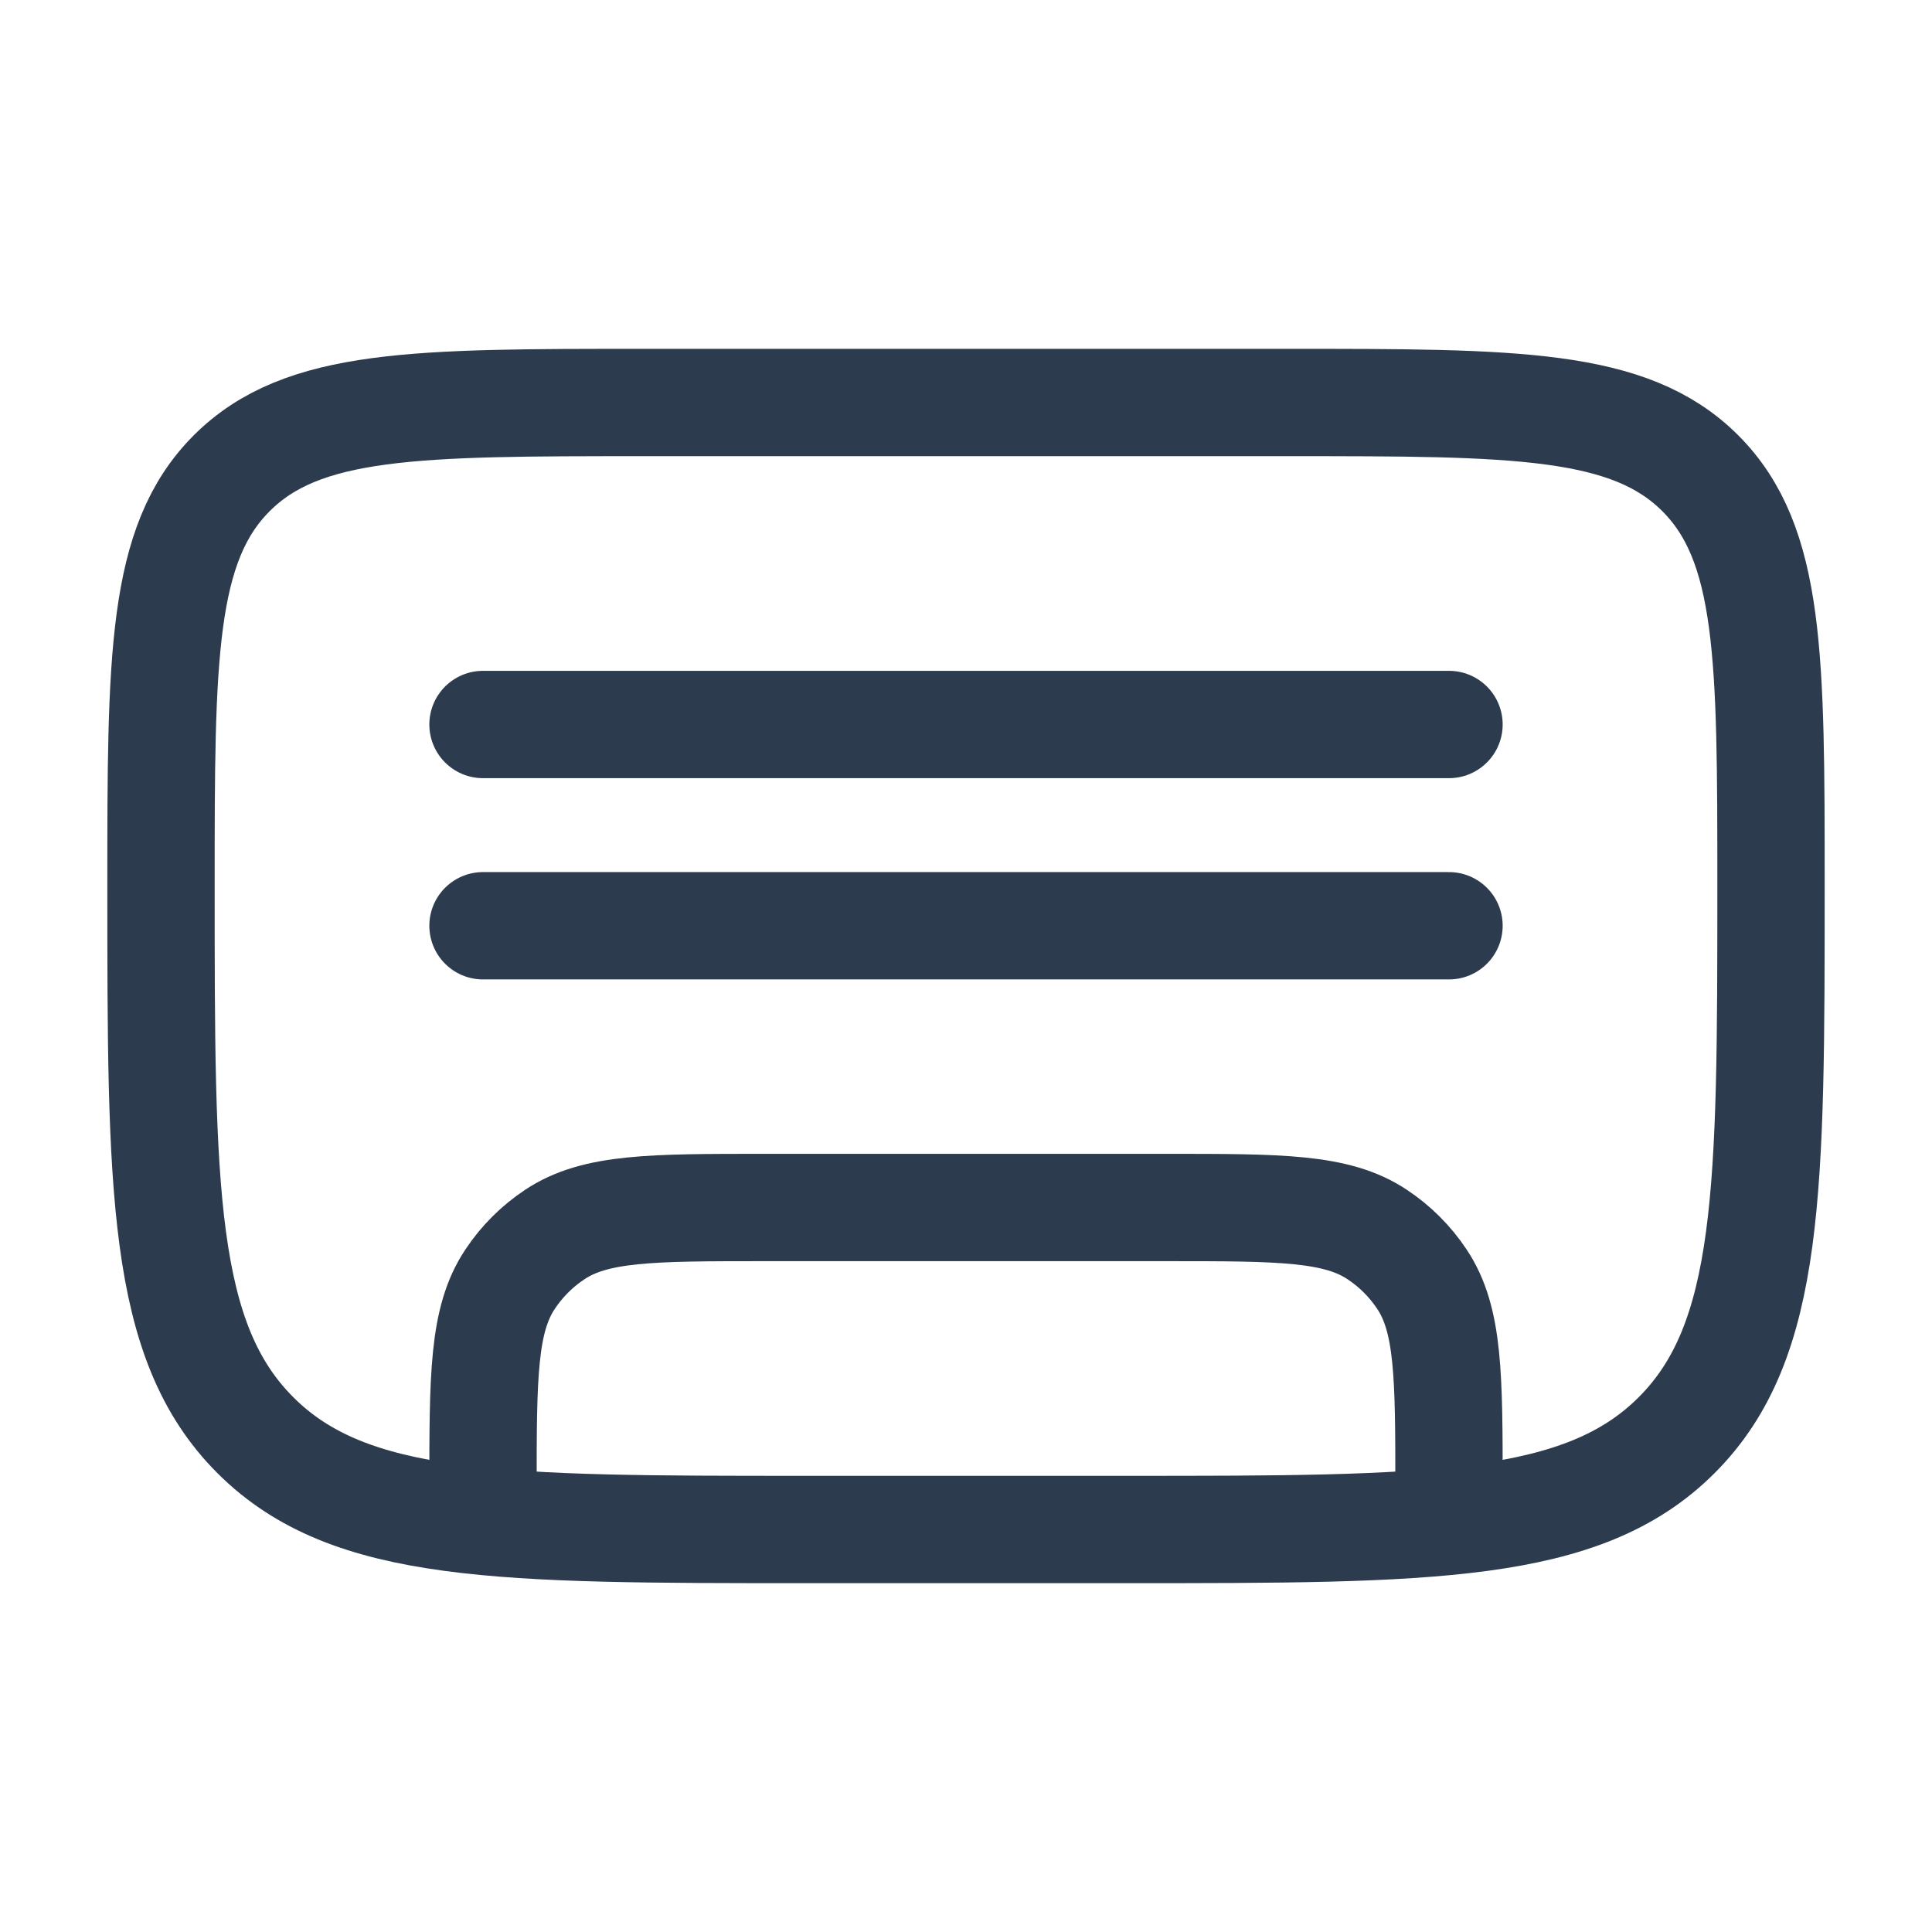 <svg width="18" height="18" viewBox="0 0 18 18" fill="none" xmlns="http://www.w3.org/2000/svg">
<g id="condicioner-2-svgrepo-com 1">
<path id="Vector" d="M1.5 8.25C1.5 6.129 1.5 5.068 2.159 4.409C2.818 3.75 3.879 3.75 6 3.75H12C14.121 3.75 15.182 3.75 15.841 4.409C16.5 5.068 16.5 6.129 16.5 8.25C16.5 11.078 16.5 12.493 15.621 13.371C14.743 14.25 13.328 14.25 10.5 14.25H7.5C4.672 14.25 3.257 14.25 2.379 13.371C1.5 12.493 1.5 11.078 1.5 8.25Z" stroke="#2C3C4E"/>
<path id="Vector_2" d="M13.5 13.875C13.5 12.822 13.5 12.295 13.247 11.917C13.138 11.753 12.997 11.612 12.833 11.503C12.455 11.25 11.928 11.25 10.875 11.25H7.125C6.072 11.25 5.545 11.25 5.167 11.503C5.003 11.612 4.862 11.753 4.753 11.917C4.5 12.295 4.5 12.822 4.5 13.875" stroke="#2C3C4E" stroke-linecap="round"/>
<path id="Vector_3" d="M4.5 8.625H13.5" stroke="#2C3C4E" stroke-linecap="round"/>
<path id="Vector_4" d="M4.5 6.75H13.5" stroke="#2C3C4E" stroke-linecap="round"/>
</g>
</svg>
